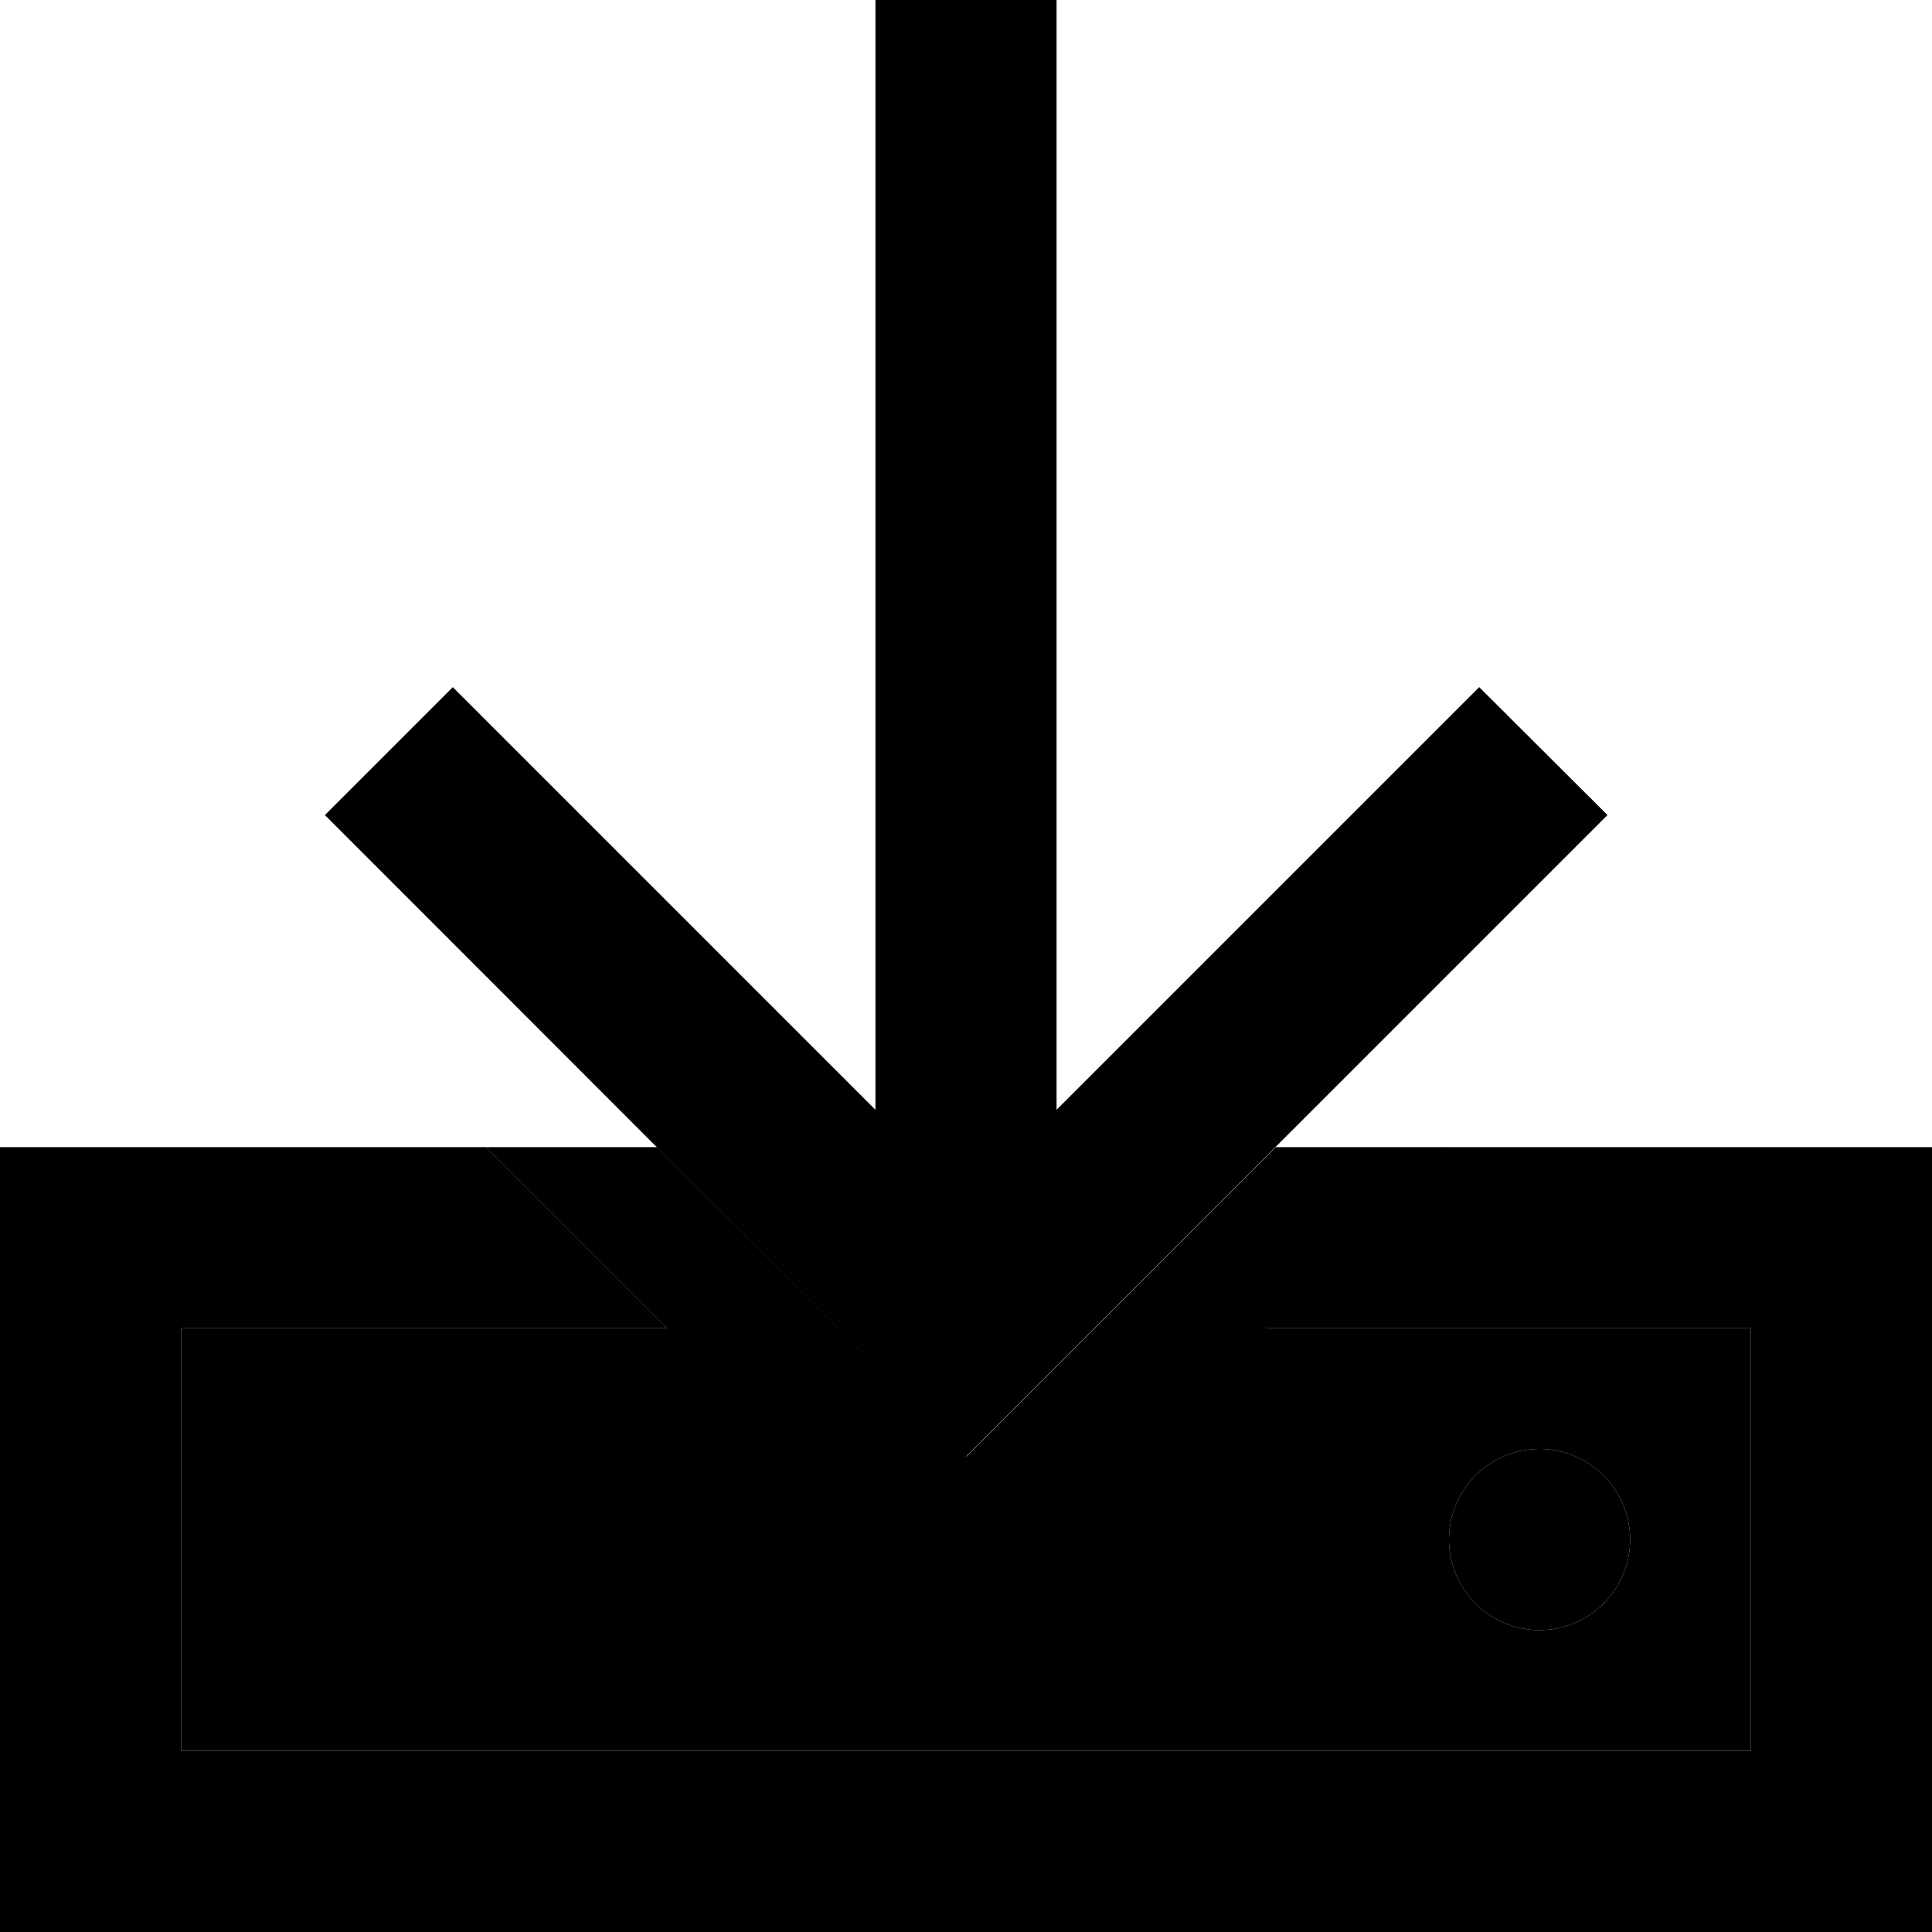 <svg xmlns="http://www.w3.org/2000/svg" viewBox="0 0 512 512"><path class="pr-icon-duotone-secondary" d="M48 352l128.8 0-48-48 45.3 0 65 65 17 17 17-17 65-65 45.3 0-48 48L464 352l0 112L48 464l0-112zm336 56a24 24 0 1 0 48 0 24 24 0 1 0 -48 0z"/><path class="pr-icon-duotone-primary" d="M280 24l0-24L232 0l0 24 0 270.1-95-95-17-17L86.1 216l17 17L239 369l17 17 17-17L409 233l17-17L392 182.1l-17 17-95 95L280 24zM128.8 304L48 304 0 304l0 48L0 464l0 48 48 0 416 0 48 0 0-48 0-112 0-48-48 0-80.8 0-48 48L464 352l0 112L48 464l0-112 128.8 0-48-48zM432 408a24 24 0 1 0 -48 0 24 24 0 1 0 48 0z"/></svg>